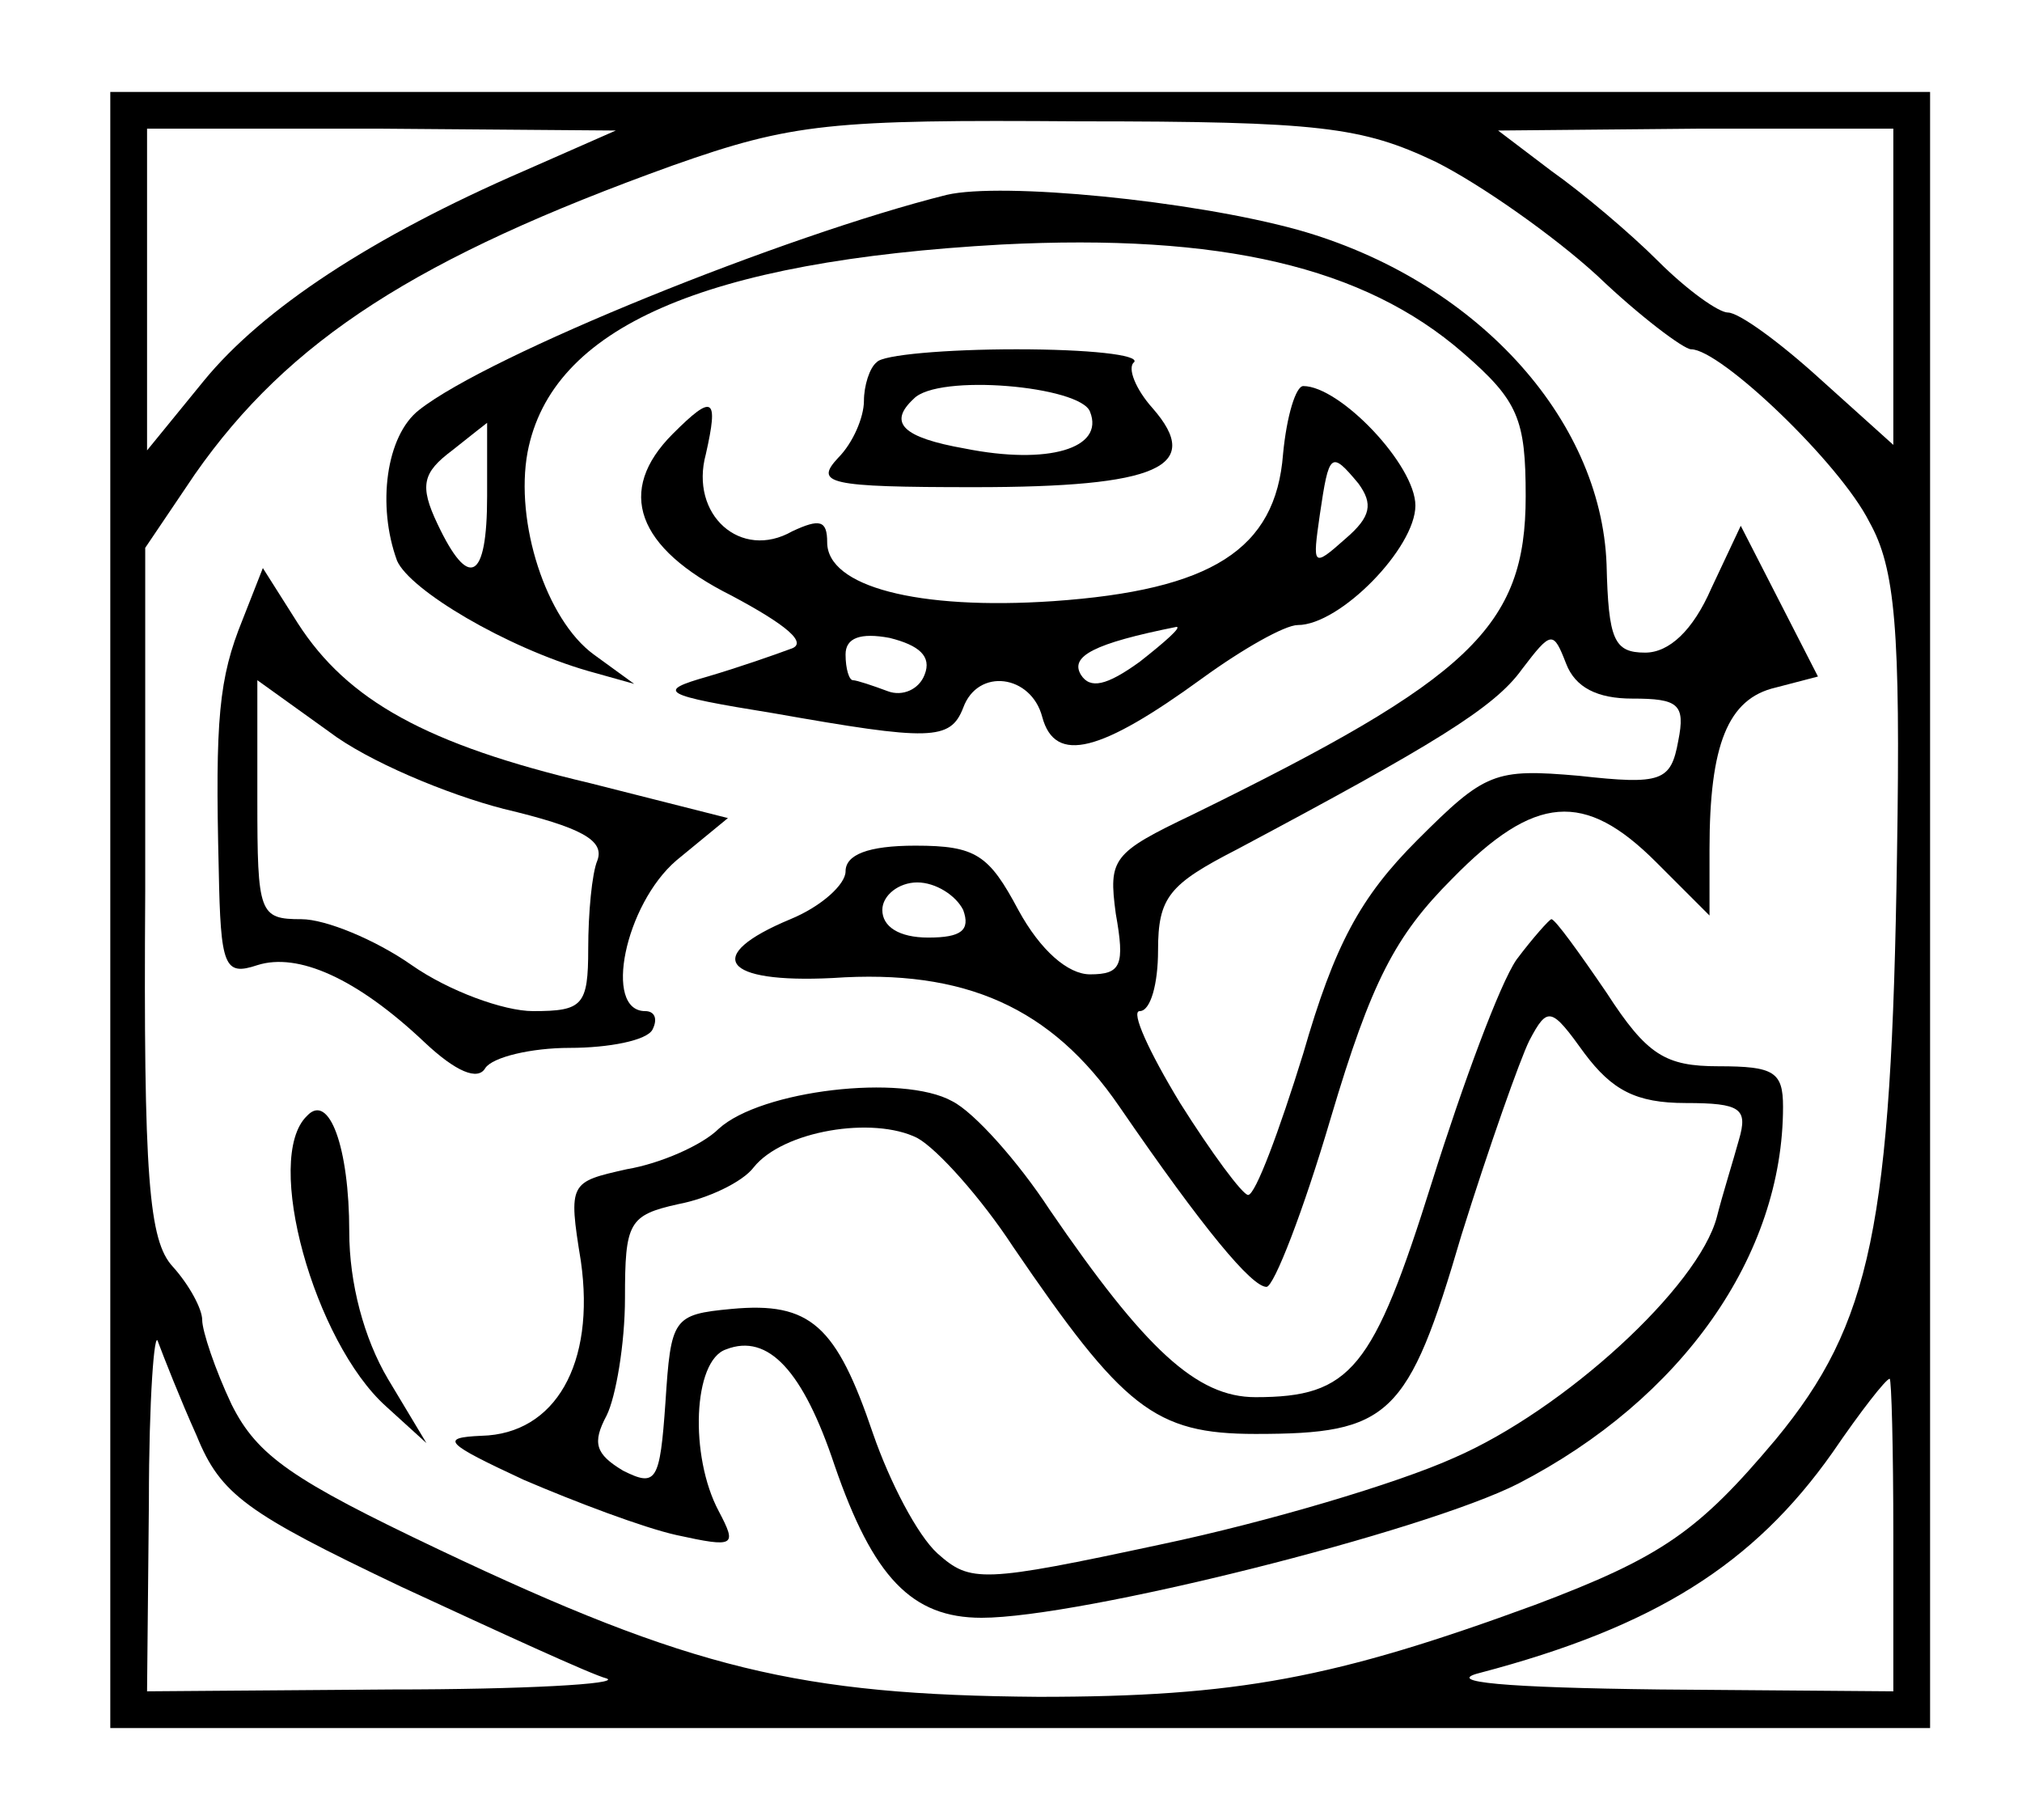 <?xml version="1.0" standalone="no"?>
<!DOCTYPE svg PUBLIC "-//W3C//DTD SVG 20010904//EN"
 "http://www.w3.org/TR/2001/REC-SVG-20010904/DTD/svg10.dtd">
<svg version="1.0" xmlns="http://www.w3.org/2000/svg"
 width="110pt" height="99pt" viewBox="0 0 110 99"
 preserveAspectRatio="xMidYMid meet">
<g transform="translate(0,99) scale(0.1,-0.1)"
fill="#000000" stroke="none">
<path d="M60 495 l0 -445 495 0 495 0 0 445 0 445 -495 0 -495 0 0 -445z m721
407 c24 -12 64 -40 88 -62 23 -22 47 -40 51 -40 16 0 81 -62 97 -94 14 -25 17
-58 15 -181 -3 -202 -14 -255 -66 -318 -42 -50 -62 -64 -131 -90 -109 -40
-162 -50 -270 -50 -130 1 -189 15 -326 80 -80 38 -99 51 -113 79 -9 19 -16 40
-16 46 0 6 -7 19 -16 29 -13 14 -16 48 -15 204 l0 187 27 40 c51 73 121 118
260 168 65 23 86 25 221 24 131 0 154 -3 194 -22z m-496 -5 c-83 -36 -142 -75
-174 -114 l-31 -38 0 88 0 87 128 0 127 -1 -50 -22z m745 -63 l0 -86 -40 36
c-22 20 -44 36 -50 36 -5 0 -22 12 -38 28 -15 15 -41 37 -58 49 l-29 22 108 1
107 0 0 -86z m-923 -625 c13 -32 27 -42 111 -82 54 -25 104 -48 112 -50 8 -3
-45 -6 -117 -6 l-133 -1 1 103 c0 56 3 95 5 87 3 -8 12 -31 21 -51z m923 -54
l0 -85 -127 1 c-84 1 -118 4 -98 9 95 25 149 59 192 120 15 22 29 40 31 40 1
0 2 -38 2 -85z"/>
<path d="M515 884 c-88 -22 -249 -87 -287 -117 -18 -14 -23 -52 -12 -82 7 -16
59 -47 104 -60 l25 -7 -22 16 c-26 19 -43 72 -36 110 13 68 96 104 258 113
119 6 197 -12 251 -59 30 -26 34 -36 34 -78 0 -71 -30 -99 -181 -173 -44 -21
-46 -24 -42 -54 5 -28 3 -33 -14 -33 -12 0 -27 13 -39 35 -16 30 -23 35 -56
35 -26 0 -38 -5 -38 -14 0 -7 -13 -19 -30 -26 -48 -20 -37 -35 23 -32 72 5
119 -16 156 -70 46 -67 72 -98 80 -98 4 0 20 41 35 92 22 74 35 99 66 130 45
46 72 48 111 9 l29 -29 0 36 c0 57 10 82 36 88 l23 6 -21 41 -21 41 -16 -34
c-10 -23 -23 -35 -36 -35 -17 0 -20 7 -21 48 -3 80 -72 155 -168 182 -58 16
-161 26 -191 19z m-250 -164 c0 -46 -10 -51 -27 -15 -10 21 -8 28 8 40 10 8
19 15 19 15 0 0 0 -18 0 -40z m623 -110 c25 0 29 -3 25 -23 -4 -22 -9 -24 -54
-19 -46 4 -51 2 -88 -35 -31 -31 -45 -57 -62 -116 -13 -42 -26 -77 -30 -77 -3
0 -20 23 -37 50 -17 28 -27 50 -22 50 6 0 10 15 10 33 0 29 6 36 43 55 107 57
140 77 155 98 16 21 17 21 24 3 5 -13 17 -19 36 -19z m-364 -115 c4 -11 -1
-15 -19 -15 -16 0 -25 6 -25 15 0 8 9 15 19 15 10 0 21 -7 25 -15z"/>
<path d="M477 793 c-4 -3 -7 -13 -7 -21 0 -9 -6 -23 -14 -31 -13 -14 -6 -16
74 -16 100 0 125 11 97 43 -9 10 -14 22 -10 25 3 4 -25 7 -64 7 -38 0 -73 -3
-76 -7z m116 -27 c8 -20 -23 -29 -68 -20 -34 6 -42 14 -28 27 13 14 91 7 96
-7z"/>
<path d="M698 743 c-4 -52 -39 -74 -125 -80 -74 -5 -123 8 -123 32 0 12 -4 13
-19 6 -28 -16 -56 9 -47 42 7 31 4 33 -18 11 -31 -31 -20 -62 32 -88 30 -16
42 -26 32 -29 -8 -3 -28 -10 -45 -15 -28 -8 -26 -10 36 -20 85 -15 96 -15 103
3 8 22 37 18 43 -5 7 -26 32 -19 87 21 22 16 45 29 52 29 23 0 64 42 64 65 0
22 -41 65 -61 65 -4 0 -9 -16 -11 -37z m41 -16 c8 -11 7 -18 -7 -30 -18 -16
-18 -15 -14 13 5 34 6 35 21 17z m-236 -104 c-3 -8 -12 -12 -20 -9 -8 3 -17 6
-19 6 -2 0 -4 6 -4 14 0 9 8 12 24 9 16 -4 23 -10 19 -20z m117 7 c-18 -13
-27 -15 -32 -7 -6 10 7 17 52 26 3 0 -6 -8 -20 -19z"/>
<path d="M132 653 c-13 -32 -15 -54 -13 -136 1 -53 3 -58 21 -52 22 7 54 -7
91 -42 17 -16 29 -21 33 -14 4 6 25 11 46 11 21 0 42 4 45 10 3 6 1 10 -4 10
-23 0 -11 58 17 82 l28 23 -75 19 c-89 21 -132 45 -159 87 l-19 30 -11 -28z
m142 -103 c42 -10 55 -17 51 -28 -3 -7 -5 -29 -5 -48 0 -31 -3 -34 -30 -34
-16 0 -46 11 -66 25 -20 14 -47 25 -60 25 -23 0 -24 3 -24 65 l0 65 39 -28
c21 -16 64 -34 95 -42z"/>
<path d="M825 468 c-9 -13 -29 -67 -46 -121 -32 -102 -44 -117 -96 -117 -32 0
-60 26 -112 102 -17 26 -41 53 -53 59 -27 15 -104 6 -127 -15 -9 -9 -32 -19
-50 -22 -31 -7 -32 -7 -25 -50 8 -56 -14 -94 -54 -95 -23 -1 -20 -4 23 -24 28
-12 65 -26 83 -30 32 -7 33 -6 23 13 -16 30 -14 82 4 88 23 9 42 -12 59 -63
21 -61 42 -83 80 -83 54 0 241 47 292 73 89 46 144 124 144 205 0 19 -5 22
-35 22 -29 0 -39 6 -61 40 -15 22 -28 40 -30 40 -1 0 -10 -10 -19 -22z m92
-78 c30 0 34 -3 29 -20 -3 -11 -9 -30 -12 -42 -10 -38 -83 -105 -143 -131 -31
-14 -102 -35 -159 -47 -98 -21 -104 -21 -122 -5 -11 10 -26 39 -35 65 -20 59
-34 72 -77 68 -32 -3 -33 -5 -36 -51 -3 -43 -5 -46 -23 -37 -15 9 -17 15 -9
30 5 10 10 39 10 64 0 41 2 45 29 51 16 3 35 12 41 20 16 20 65 28 89 16 11
-6 35 -33 52 -59 60 -88 77 -102 132 -102 73 0 83 9 112 108 15 48 32 96 37
106 10 19 12 18 30 -7 15 -20 28 -27 55 -27z"/>
<path d="M167 383 c-24 -23 4 -123 43 -158 l22 -20 -21 35 c-13 22 -21 52 -21
80 0 46 -11 76 -23 63z"/>
</g>
</svg>
